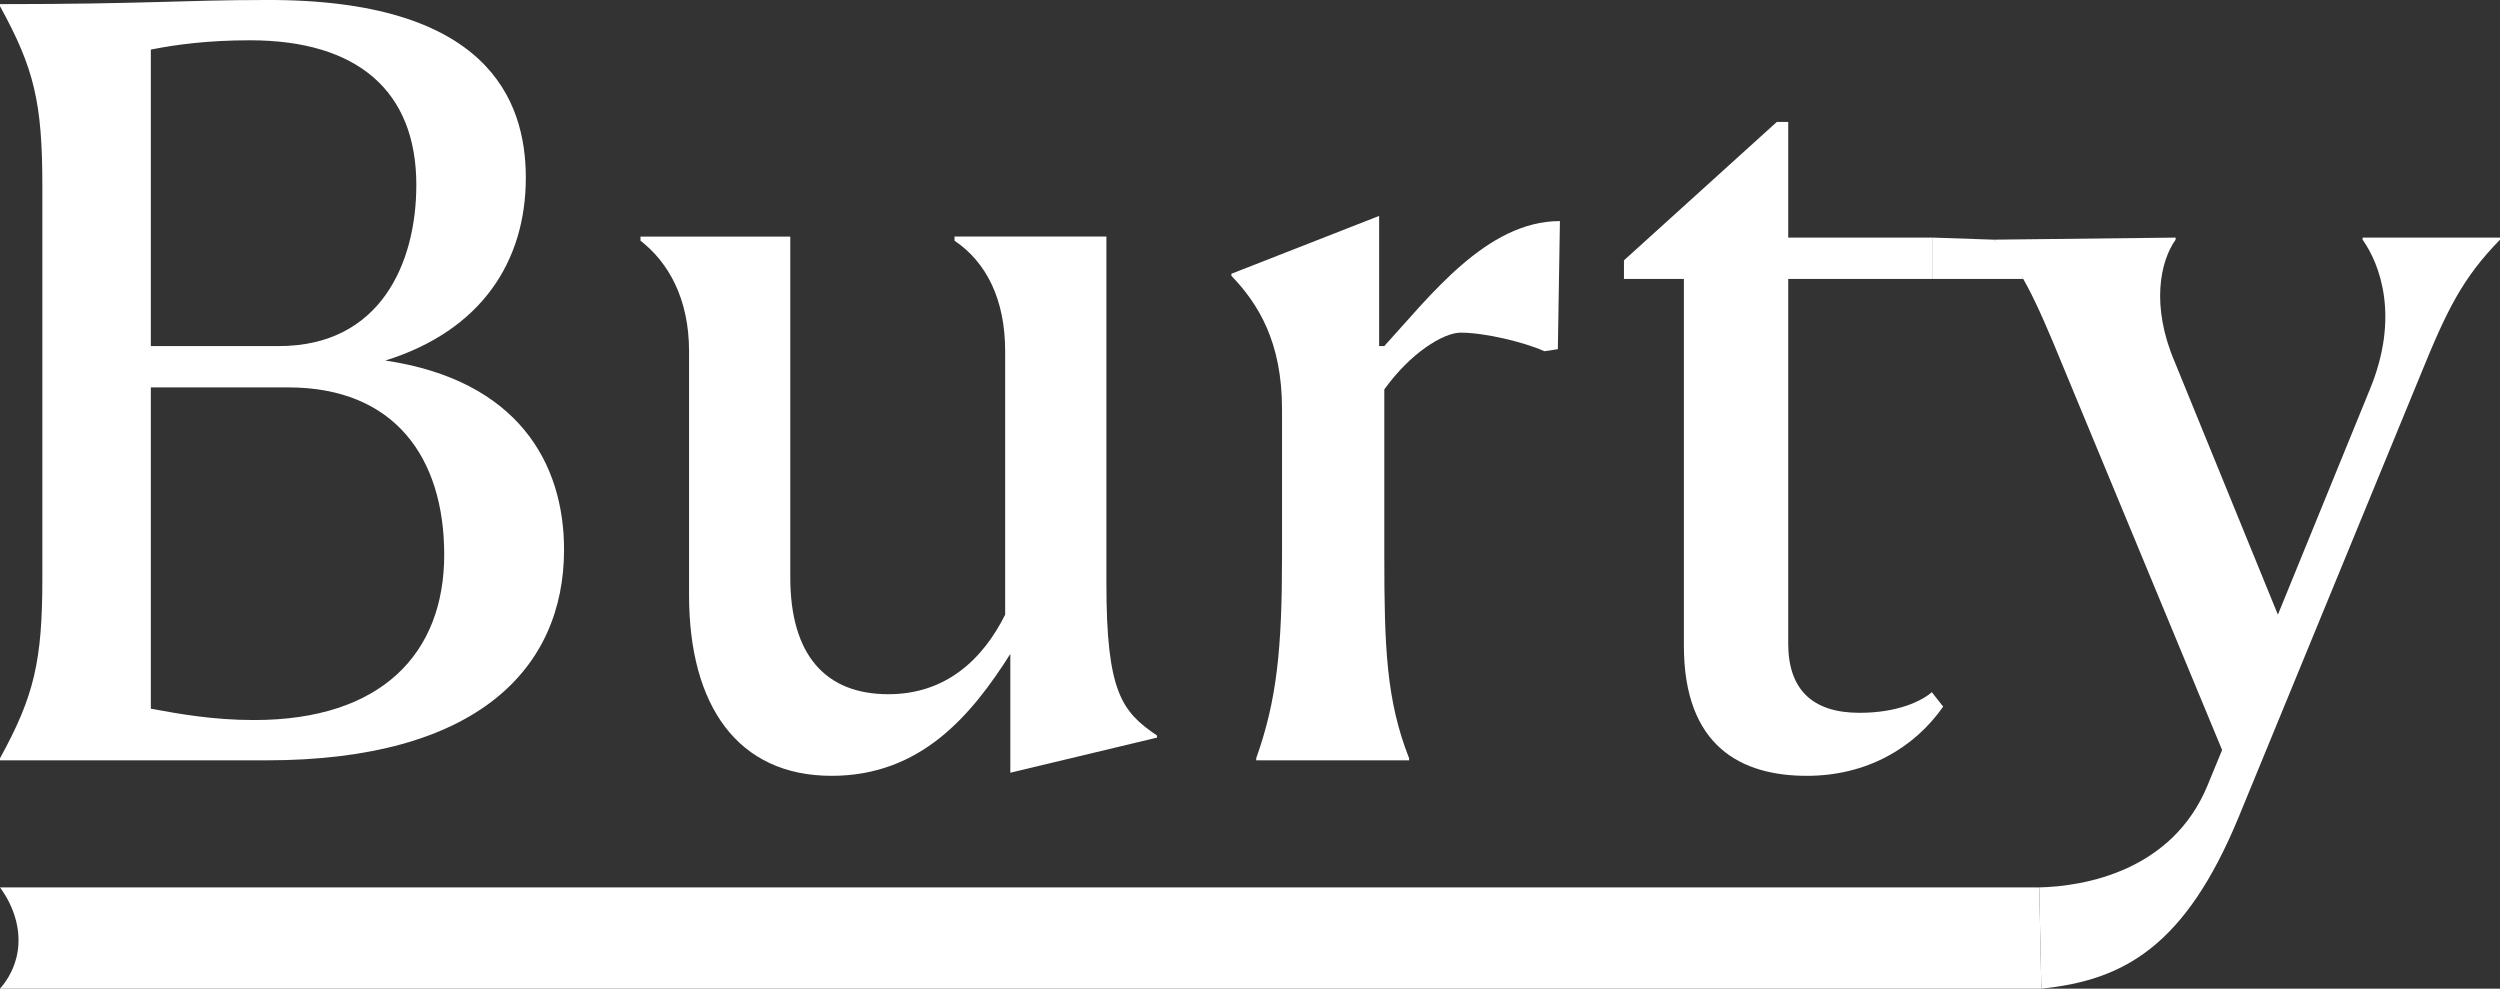 <?xml version="1.0" encoding="UTF-8"?><svg id="Layer_2" xmlns="http://www.w3.org/2000/svg" viewBox="0 0 145.2 57.42"><rect x="0" y="0" width="145.2" height="57.42" fill="#333333" stroke="none"/><defs><style>.cls-1{fill:#fff;stroke-width:0px;}</style></defs><g id="Layer_1-2"><path class="cls-1" d="m15.48,44.16H0v-.12c1.98-3.6,2.46-5.64,2.46-10.44V10.8C2.46,5.94,1.98,3.96,0,.36v-.12C8.4.24,10.68,0,15.42,0c12.84-.06,15.12,5.76,15.12,10.32,0,4.86-2.58,8.88-8.16,10.62,7.68,1.14,10.38,5.94,10.38,10.98,0,6.9-5.04,12.24-17.28,12.24Zm.72-24.06c5.88,0,7.98-4.8,7.98-9.36,0-5.46-3.42-8.4-9.66-8.4-2.4,0-4.26.24-5.76.54v17.22h7.44Zm9.6,12.12c0-5.64-2.88-9.72-9.06-9.72h-7.98v18.66c1.62.3,3.6.66,6,.66,7.44,0,11.04-3.9,11.04-9.6Z"/><path class="cls-1" d="m40.02,34.56v-14.16c0-3.06-1.2-5.16-2.82-6.42v-.24h8.7v19.8c0,4.5,2.04,6.78,5.7,6.78,3.3,0,5.46-1.98,6.78-4.62v-15.3c0-3-1.08-5.16-2.94-6.42v-.24h8.82v20.16c0,6.3.9,7.44,2.94,8.82v.12l-8.52,2.04v-6.9c-2.28,3.6-5.22,7.08-10.38,7.08-5.46,0-8.28-4.08-8.28-10.5Z"/><path class="cls-1" d="m72.96,44.04c1.2-3.36,1.5-6.36,1.5-11.7v-8.58c0-3.9-1.38-6.12-2.94-7.74v-.12l8.58-3.36v7.56h.3c2.64-2.88,5.94-7.26,10.2-7.26l-.12,7.44-.78.12c-1.2-.54-3.48-1.08-4.86-1.08-1.02,0-2.94,1.2-4.44,3.3v9.66c0,5.34.12,8.4,1.44,11.76v.12h-8.88v-.12Z"/><path class="cls-1" d="m104.94,45.06c-3.78,0-7.14-1.68-7.14-7.56v-21.3h-3.48v-1.08l8.88-8.04h.66v6.72h8.4v2.4h-8.4v21.18c0,2.64,1.38,4.02,4.14,4.02,2.28,0,3.66-.72,4.2-1.2l.66.84c-1.68,2.4-4.44,4.02-7.92,4.02Z"/><path class="cls-1" d="m118.44,51.54c2.64-.06,7.74-.96,9.78-5.94l.84-2.04-9.18-22.14c-1.74-4.26-2.58-6-4.08-7.5l10.56-.12v.12c-.9,1.26-1.44,3.84-.06,7.08l6,14.7,5.34-13.08c1.74-4.2.6-7.26-.42-8.7v-.12h7.98v.12c-2.16,2.22-3.06,4.02-4.62,7.86l-10.56,25.68c-3.12,7.56-6.72,9.48-11.46,9.96l-.12-5.88Z"/><path class="cls-1" d="m118.44,51.54H0c.2.27,1.48,2,.95,4.09-.21.83-.63,1.43-.95,1.79h118.56"/><path class="cls-1" d="m112.26,16.2h5.25c-.13-.3-.31-.65-.56-1.02-.39-.57-.81-.98-1.15-1.26-1.18-.04-2.36-.08-3.54-.12"/></g></svg>